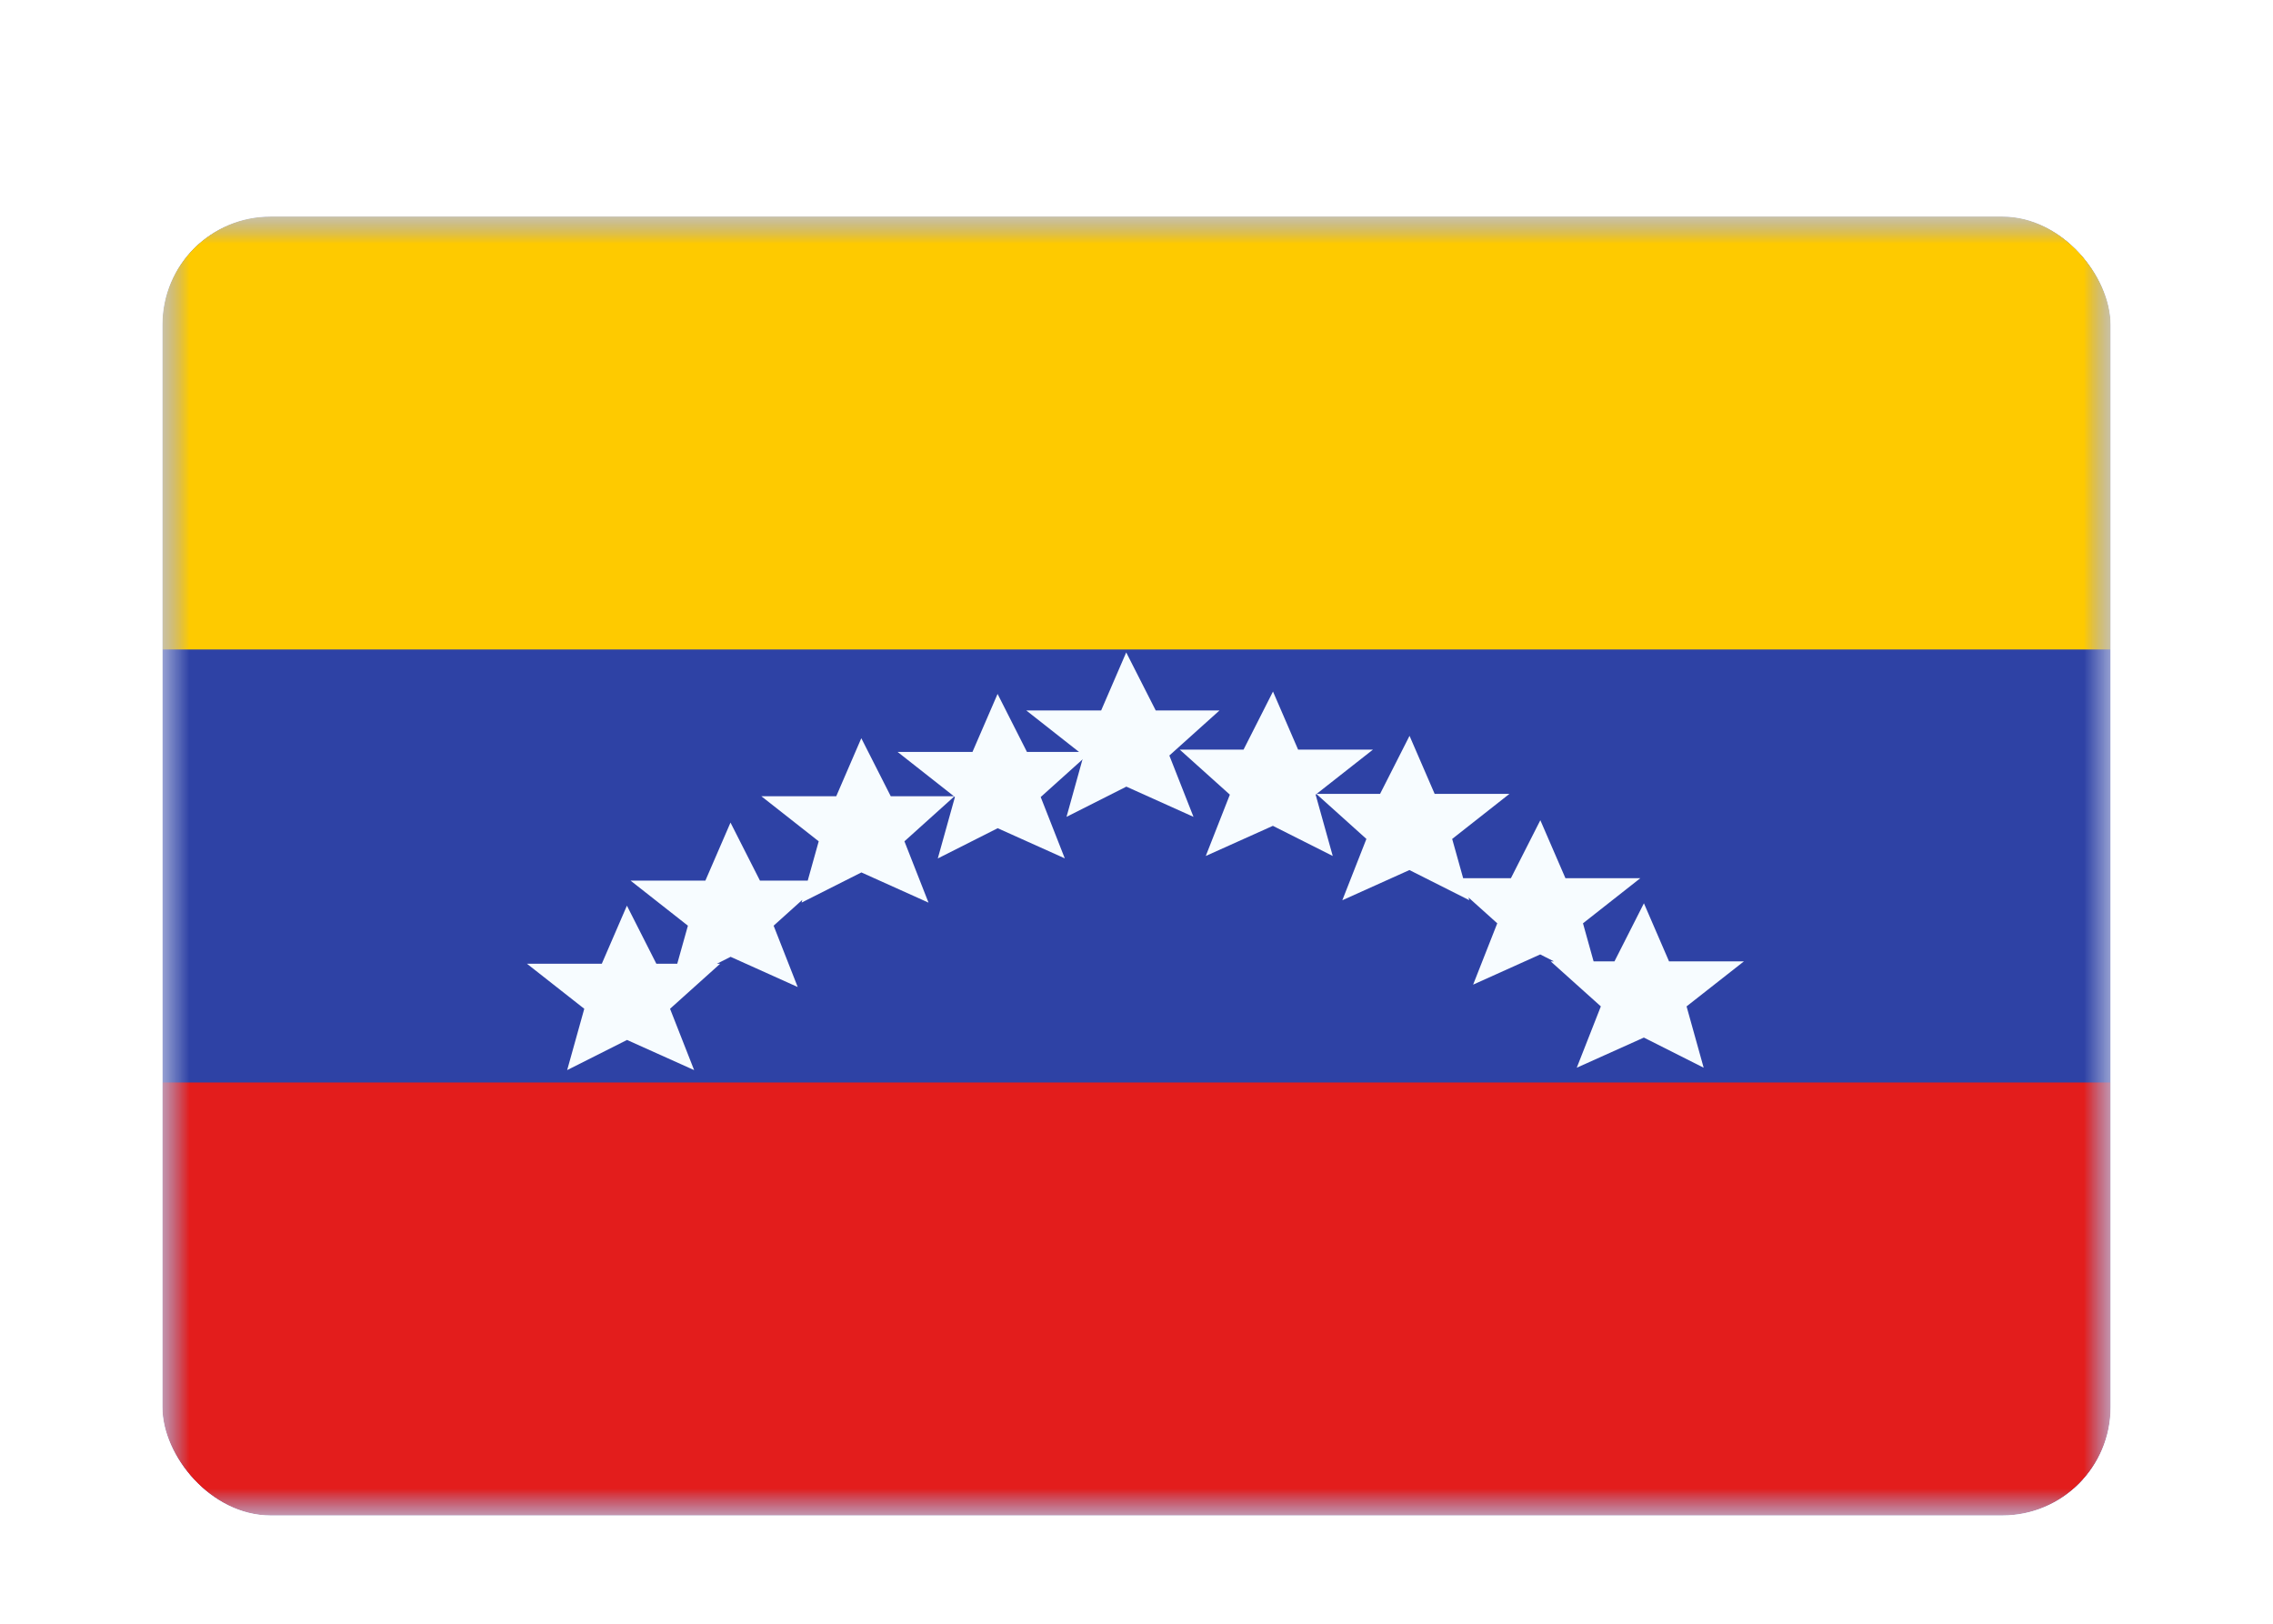 <svg xmlns="http://www.w3.org/2000/svg" fill="none" aria-hidden="true" viewBox="0 0 42 30"><g filter="url(#a)"><g clip-path="url(#b)"><mask id="c" width="36" height="24" x="3" y="2" maskUnits="userSpaceOnUse" style="mask-type:alpha"><path fill="#fff" d="M3 2h36v24H3z"/></mask><g mask="url(#c)"><path fill="#2E42A5" fill-rule="evenodd" d="M3 2v24h36V2H3Z" clip-rule="evenodd"/><mask id="d" width="36" height="24" x="3" y="2" maskUnits="userSpaceOnUse" style="mask-type:alpha"><path fill="#fff" fill-rule="evenodd" d="M3 2v24h36V2H3Z" clip-rule="evenodd"/></mask><g fill-rule="evenodd" clip-rule="evenodd" mask="url(#d)"><path fill="#FECA00" d="M3 2v8h36V2H3Z"/><path fill="#E31D1C" d="M3 18v8h36v-8H3Z"/><g fill="#F7FCFF"><path d="m17.33 13.86 1.105-.558 1.24.557-.445-1.133.926-.833h-1.18l-.543-1.072-.464 1.072h-1.383l1.04.818h-1.167l-.544-1.072-.463 1.072h-1.384l1.06.833-.203.726h-.883l-.544-1.072-.464 1.072h-1.383l1.06.833-.197.703h-.386l-.544-1.073-.464 1.073H9.737l1.059.832-.316 1.133 1.106-.557 1.24.557-.445-1.133.926-.832h-.06l.253-.128 1.24.558-.445-1.133.53-.477-.013.05 1.105-.557 1.24.558-.445-1.133.92-.828.013.01-.316 1.133Zm7.296-.045-1.106-.557-1.24.557.445-1.133-.926-.832h1.179l.544-1.073.464 1.073h1.383l-1.04.817h1.172l.544-1.072.464 1.072h1.383l-1.059.833.203.726h.882l.544-1.072.464 1.072h1.383l-1.059.833.196.703h.386l.544-1.073.464 1.073h1.384l-1.06.832.316 1.133-1.105-.557-1.24.557.445-1.133-.927-.832h.06l-.253-.128-1.24.558.446-1.133-.531-.477.014.05-1.106-.557-1.24.558.445-1.133-.923-.83-.015.012.316 1.133Z"/><path d="m20.812 12.534-1.105.558.315-1.133-1.059-.833h1.384l.463-1.072.545 1.072h1.179l-.927.833.446 1.133-1.24-.558Z"/></g></g></g></g></g><defs><clipPath id="b"><rect width="36" height="24" x="3" y="2" fill="#fff" rx="2"/></clipPath><filter id="a" width="42" height="30" x="0" y="0" color-interpolation-filters="sRGB" filterUnits="userSpaceOnUse"><feFlood flood-opacity="0" result="BackgroundImageFix"/><feColorMatrix in="SourceAlpha" result="hardAlpha" values="0 0 0 0 0 0 0 0 0 0 0 0 0 0 0 0 0 0 127 0"/><feOffset dy="1"/><feGaussianBlur stdDeviation="1"/><feColorMatrix values="0 0 0 0 0.063 0 0 0 0 0.094 0 0 0 0 0.157 0 0 0 0.06 0"/><feBlend in2="BackgroundImageFix" result="effect1_dropShadow_91_24097"/><feColorMatrix in="SourceAlpha" result="hardAlpha" values="0 0 0 0 0 0 0 0 0 0 0 0 0 0 0 0 0 0 127 0"/><feOffset dy="1"/><feGaussianBlur stdDeviation="1.5"/><feColorMatrix values="0 0 0 0 0.063 0 0 0 0 0.094 0 0 0 0 0.157 0 0 0 0.1 0"/><feBlend in2="effect1_dropShadow_91_24097" result="effect2_dropShadow_91_24097"/><feBlend in="SourceGraphic" in2="effect2_dropShadow_91_24097" result="shape"/></filter></defs></svg>